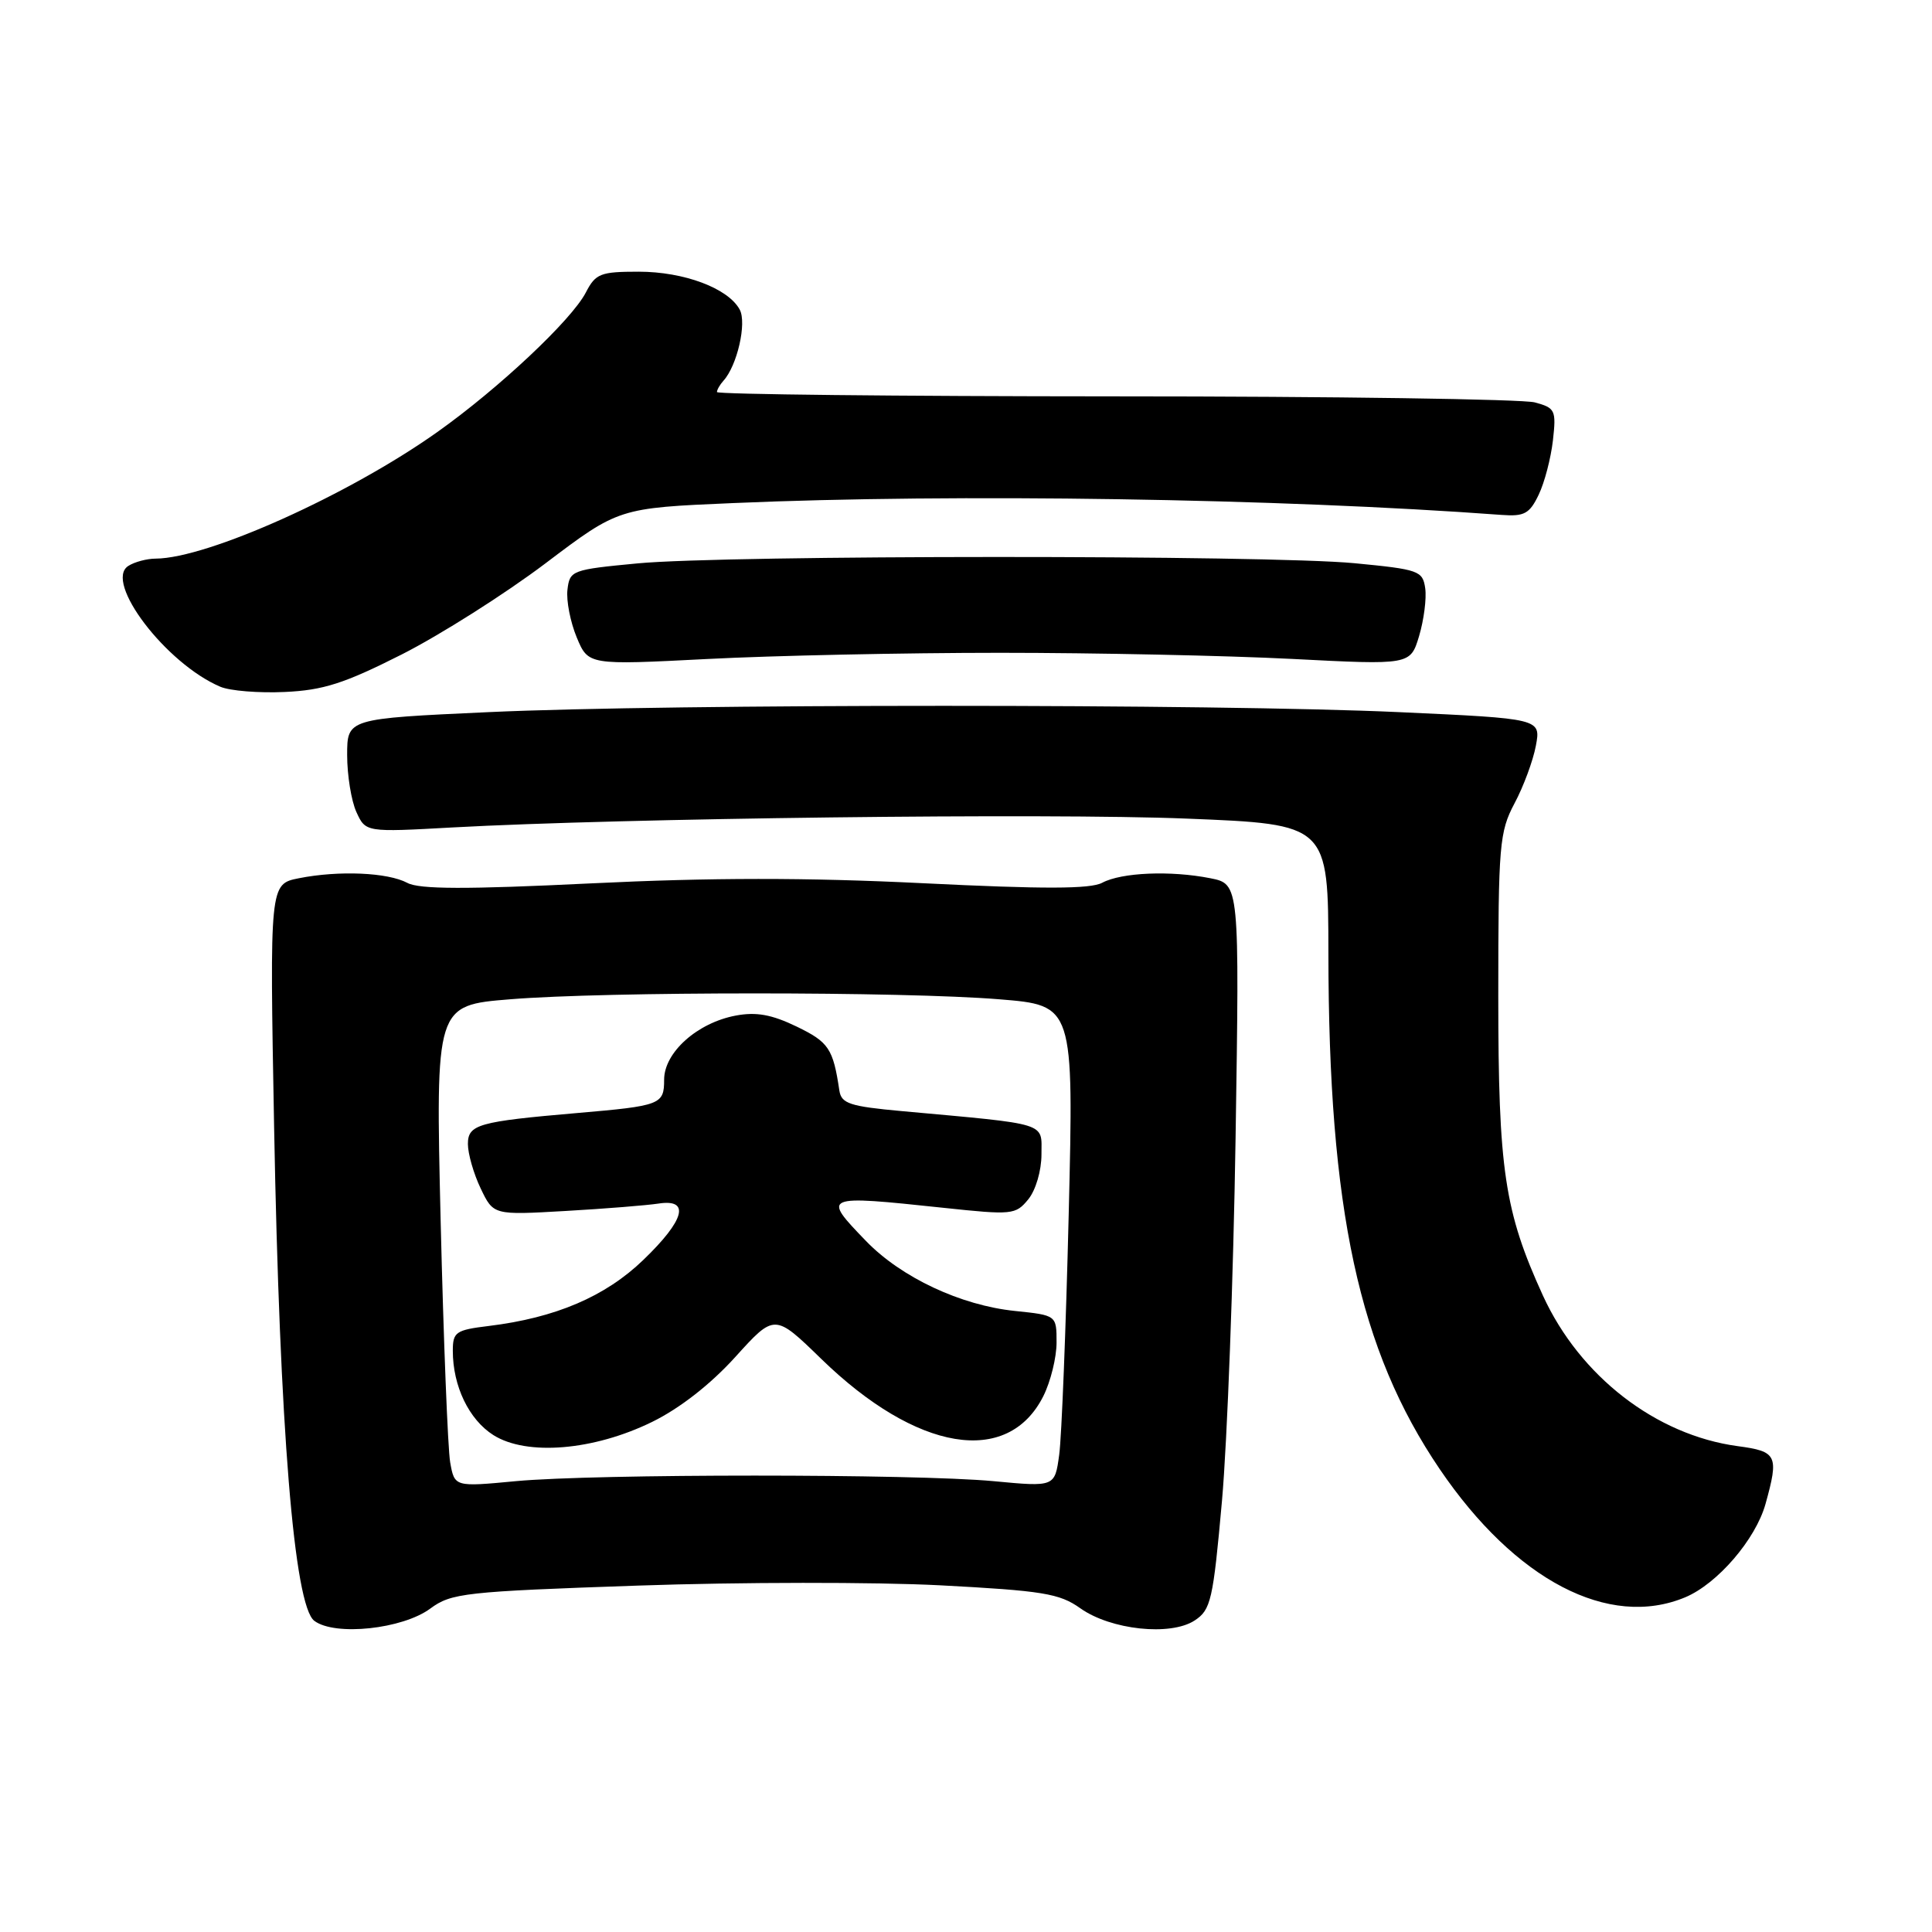 <?xml version="1.0" encoding="UTF-8" standalone="no"?>
<!DOCTYPE svg PUBLIC "-//W3C//DTD SVG 1.1//EN" "http://www.w3.org/Graphics/SVG/1.1/DTD/svg11.dtd" >
<svg xmlns="http://www.w3.org/2000/svg" xmlns:xlink="http://www.w3.org/1999/xlink" version="1.1" viewBox="0 0 256 256">
 <g >
 <path fill="currentColor"
d=" M 57.02 213.14 C 59.80 211.09 61.56 210.89 84.52 210.10 C 98.01 209.63 116.02 209.62 124.53 210.06 C 138.17 210.78 140.39 211.14 143.14 213.10 C 147.17 215.97 155.10 216.82 158.30 214.72 C 160.45 213.31 160.74 212.06 161.92 198.85 C 162.62 190.96 163.43 169.34 163.72 150.82 C 164.24 117.14 164.24 117.14 160.37 116.37 C 155.12 115.33 148.62 115.60 146.05 116.97 C 144.49 117.81 138.28 117.82 122.28 117.03 C 106.84 116.27 94.21 116.28 78.36 117.05 C 61.74 117.86 55.57 117.84 53.98 116.99 C 51.38 115.60 44.90 115.32 39.61 116.37 C 35.73 117.14 35.73 117.14 36.32 149.32 C 37.06 189.26 38.97 212.76 41.65 214.77 C 44.38 216.82 53.33 215.87 57.02 213.14 Z  M 223.30 211.65 C 227.57 209.86 232.63 203.98 233.94 199.28 C 235.73 192.84 235.48 192.32 230.25 191.62 C 219.43 190.16 209.35 182.37 204.45 171.68 C 199.35 160.51 198.53 155.07 198.53 132.00 C 198.53 111.93 198.68 110.23 200.68 106.45 C 201.87 104.23 203.14 100.79 203.51 98.82 C 204.18 95.22 204.18 95.22 185.34 94.36 C 161.08 93.25 88.96 93.25 64.75 94.36 C 46.00 95.22 46.00 95.22 46.00 100.06 C 46.00 102.73 46.55 106.11 47.22 107.59 C 48.45 110.28 48.45 110.28 59.97 109.64 C 82.41 108.41 138.75 107.72 157.25 108.47 C 176.00 109.22 176.00 109.22 176.02 126.36 C 176.05 160.35 180.06 178.89 190.78 194.68 C 200.78 209.40 213.19 215.87 223.30 211.65 Z  M 53.25 86.71 C 58.35 84.12 66.91 78.70 72.26 74.66 C 81.98 67.31 81.98 67.31 97.15 66.66 C 126.56 65.38 169.57 66.05 198.99 68.23 C 201.98 68.45 202.68 68.07 203.88 65.56 C 204.66 63.95 205.50 60.71 205.77 58.36 C 206.22 54.35 206.08 54.05 203.37 53.32 C 201.79 52.89 176.76 52.52 147.75 52.52 C 118.74 52.51 95.00 52.25 95.00 51.95 C 95.00 51.65 95.39 50.97 95.86 50.45 C 97.68 48.45 98.97 42.81 98.02 41.03 C 96.50 38.20 90.65 36.00 84.62 36.00 C 79.56 36.00 78.92 36.25 77.63 38.75 C 75.74 42.40 66.09 51.47 57.93 57.26 C 46.21 65.57 27.54 73.97 20.64 74.02 C 19.47 74.02 17.82 74.46 17.00 74.99 C 13.72 77.08 22.00 87.95 29.20 91.00 C 30.47 91.54 34.30 91.85 37.73 91.69 C 42.84 91.46 45.63 90.56 53.25 86.71 Z  M 132.50 86.50 C 145.15 86.50 162.56 86.87 171.19 87.31 C 186.88 88.12 186.88 88.12 188.04 84.27 C 188.67 82.15 189.04 79.31 188.85 77.96 C 188.52 75.63 188.01 75.45 179.50 74.63 C 167.90 73.52 96.26 73.53 84.50 74.65 C 75.76 75.48 75.49 75.58 75.19 78.15 C 75.02 79.60 75.58 82.44 76.42 84.46 C 77.95 88.13 77.95 88.13 93.73 87.32 C 102.40 86.87 119.85 86.50 132.50 86.50 Z  M 59.65 193.76 C 59.34 191.97 58.77 177.61 58.39 161.85 C 57.71 133.21 57.71 133.21 67.60 132.41 C 80.37 131.37 119.63 131.37 132.39 132.41 C 142.28 133.21 142.28 133.21 141.61 160.85 C 141.24 176.06 140.67 190.42 140.35 192.76 C 139.77 197.03 139.77 197.03 131.63 196.26 C 121.11 195.28 78.89 195.28 68.36 196.26 C 60.23 197.03 60.23 197.03 59.65 193.76 Z  M 86.41 188.41 C 90.08 186.61 94.14 183.44 97.43 179.81 C 102.64 174.05 102.64 174.05 108.84 180.08 C 121.46 192.35 133.54 194.37 138.25 184.99 C 139.21 183.07 140.00 179.88 140.00 177.89 C 140.00 174.28 140.00 174.28 134.50 173.71 C 127.30 172.97 119.42 169.27 114.75 164.44 C 108.89 158.37 108.96 158.34 125.00 160.04 C 134.12 161.01 134.57 160.97 136.25 158.92 C 137.24 157.71 138.00 155.12 138.00 152.96 C 138.00 148.67 139.15 149.02 119.51 147.23 C 112.59 146.60 111.48 146.23 111.22 144.50 C 110.39 138.94 109.82 138.09 105.57 136.03 C 102.26 134.43 100.21 134.06 97.49 134.57 C 92.39 135.53 88.00 139.45 88.00 143.07 C 88.00 146.36 87.55 146.53 76.50 147.48 C 63.37 148.61 62.00 149.00 62.00 151.59 C 62.00 152.88 62.76 155.53 63.69 157.47 C 65.38 161.01 65.38 161.01 74.94 160.46 C 80.20 160.16 85.74 159.71 87.25 159.48 C 91.50 158.82 90.74 161.66 85.24 166.95 C 80.21 171.80 73.61 174.62 64.75 175.70 C 60.39 176.23 60.00 176.50 60.00 178.99 C 60.00 183.67 62.14 188.11 65.38 190.16 C 69.79 192.94 78.66 192.21 86.41 188.41 Z "/>
</g>
</svg>